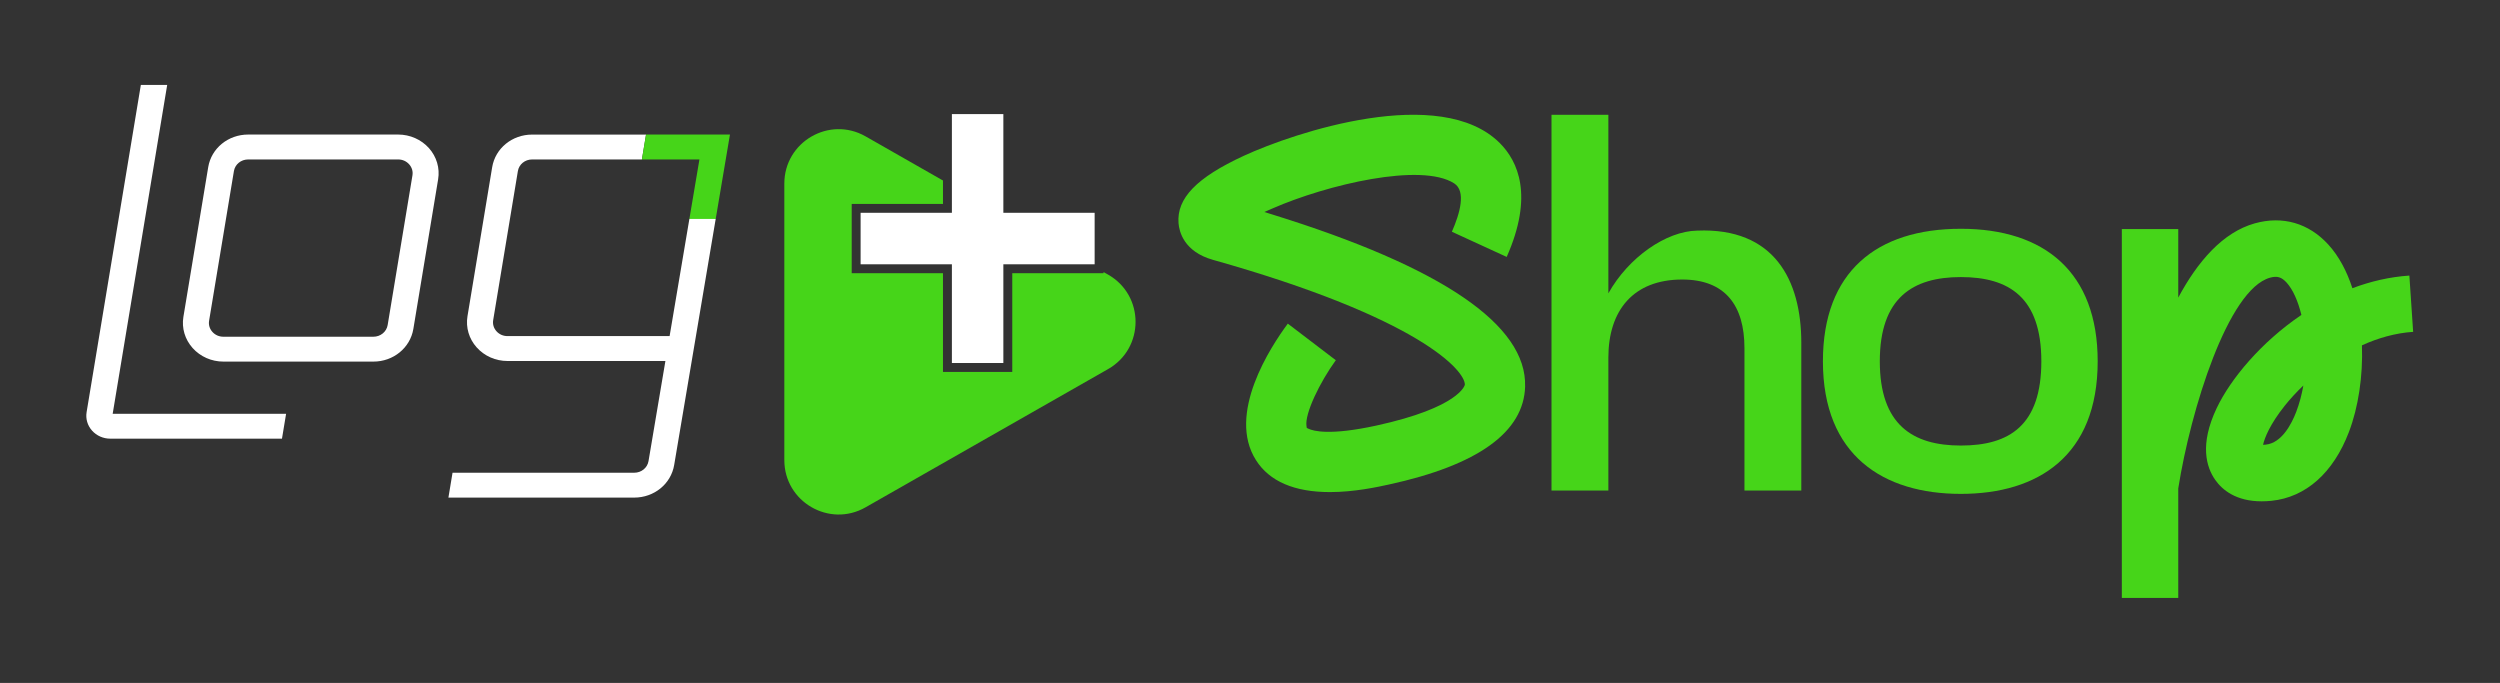 <svg width="205" height="56" viewBox="0 0 205 56" fill="none" xmlns="http://www.w3.org/2000/svg">
<rect x="0" y="0" width="205" height="56" fill="#333333" stroke="none"/>
<path d="M160.789 18.76C153.882 18.76 149.479 22.28 149.479 29.628C149.479 37.373 154.452 40.498 160.789 40.498C167.127 40.498 172.01 37.373 172.01 29.628C172.01 22.323 167.652 18.76 160.789 18.76ZM160.789 36.535C156.829 36.535 154.144 34.82 154.144 29.628C154.144 24.435 156.829 22.72 160.789 22.72C164.75 22.72 167.39 24.392 167.39 29.628C167.39 34.863 164.795 36.535 160.789 36.535Z" fill="#46D519"/>
<path d="M125.058 31.695C125.21 26.649 118.248 21.908 104.368 17.6L103.675 17.385L104.34 17.094C108.854 15.123 116.544 13.314 119.239 15.034C120.235 15.67 119.719 17.492 119.054 19.003L123.549 21.068C125.773 16.049 124.477 13.222 122.981 11.729C118.118 6.877 106.164 10.846 101.97 12.786C98.121 14.565 96.477 16.266 96.64 18.305C96.694 18.984 97.077 20.636 99.462 21.307C116.429 26.084 120.15 30.408 120.117 31.548C120.117 31.577 119.693 33.405 112.854 34.898C109.064 35.724 107.697 35.352 107.283 35.151L107.157 35.09L107.134 34.953C106.964 33.942 108.234 31.328 109.537 29.538L105.601 26.538C104.177 28.454 100.583 33.954 102.994 37.739C104.096 39.473 106.138 40.351 109.057 40.351C111.054 40.351 112.979 39.93 113.907 39.726C121.198 38.137 124.95 35.433 125.061 31.693L125.058 31.695Z" fill="#46D519"/>
<path d="M127.223 40.223V9.411H131.886V24.054C133.542 21.09 136.636 18.954 139.165 18.911C145.486 18.649 147.707 22.963 147.707 28.109V40.226H143.045V28.544C143.045 25.057 141.476 22.921 137.944 22.921C133.934 22.921 131.886 25.45 131.886 29.327V40.223H127.223Z" fill="#46D519"/>
<path d="M193.679 28.315C193.769 30.834 193.388 33.389 192.612 35.423C191.335 38.771 189.083 40.775 186.265 41.066C185.981 41.094 185.712 41.108 185.456 41.108C183.358 41.108 182.234 40.181 181.65 39.353C180.919 38.314 180.346 36.453 181.773 33.458C182.906 31.078 185.395 28.073 188.714 25.824C188.435 24.679 188.016 23.737 187.503 23.174C187.081 22.713 186.724 22.609 186.138 22.772C182.698 23.735 179.637 33.585 178.617 40.051V49.033H173.99V18.784H178.617V24.404C180.2 21.454 182.256 19.053 184.891 18.315C187.174 17.676 189.315 18.294 190.921 20.054C191.791 21.007 192.444 22.244 192.896 23.633C194.372 23.077 195.939 22.706 197.568 22.597L197.878 27.212C196.414 27.309 194.997 27.719 193.679 28.317V28.315ZM188.875 31.61C188.293 32.166 187.782 32.729 187.351 33.266C186.133 34.794 185.7 35.901 185.57 36.476C185.636 36.474 185.709 36.469 185.792 36.46C187.126 36.322 187.928 34.719 188.29 33.772C188.553 33.084 188.745 32.353 188.875 31.608V31.61Z" fill="#46D519"/>
<path d="M20.349 13.075C19.765 13.075 19.273 13.475 19.181 14.028L17.146 26.299C17.09 26.633 17.187 26.959 17.416 27.215C17.645 27.47 17.965 27.612 18.317 27.612H30.616C31.201 27.612 31.695 27.21 31.788 26.654L33.82 14.386C33.876 14.052 33.779 13.728 33.55 13.472C33.32 13.217 33.003 13.075 32.651 13.075H20.349ZM30.616 29.651H18.317C17.345 29.651 16.427 29.244 15.796 28.539C15.162 27.832 14.887 26.898 15.039 25.98L17.073 13.709C17.328 12.159 18.708 11.033 20.349 11.033H32.651C33.621 11.033 34.541 11.44 35.173 12.145C35.804 12.853 36.079 13.785 35.927 14.703L33.895 26.973C33.635 28.525 32.256 29.651 30.619 29.651" fill="white"/>
<path d="M55.394 27.56H41.612C41.26 27.56 40.94 27.418 40.711 27.163C40.481 26.907 40.387 26.583 40.441 26.249L42.466 14.028C42.558 13.475 43.048 13.075 43.635 13.075H52.636L52.974 11.036H43.635C41.993 11.036 40.616 12.162 40.358 13.711L38.333 25.932C38.182 26.85 38.456 27.782 39.088 28.487C39.719 29.195 40.64 29.602 41.612 29.602H55.056L55.394 27.562V27.56Z" fill="white"/>
<path d="M9.24 33.928L13.709 6.967H11.549L7.102 33.794C7.012 34.338 7.173 34.891 7.547 35.31C7.92 35.729 8.464 35.97 9.039 35.97H23.122L23.46 33.931H9.238L9.24 33.928Z" fill="white"/>
<path d="M56.528 17.958H58.687L59.856 11.033H52.974L52.636 13.075H57.353L56.528 17.958Z" fill="#46D519"/>
<path d="M56.528 17.958L53.178 37.813C53.083 38.364 52.591 38.764 52.007 38.764H37.108L36.77 40.803H52.007C53.641 40.803 55.018 39.682 55.281 38.137L58.687 17.955H56.528V17.958Z" fill="white"/>
<path d="M90.868 22.521L90.491 22.308V22.403H83.006V30.496H77.324V22.403H69.839V16.721H77.324V14.802L70.977 11.182C68.006 9.489 64.315 11.634 64.315 15.053V37.73C64.315 41.148 68.008 43.294 70.977 41.6L90.868 30.262C93.865 28.551 93.865 24.229 90.868 22.521Z" fill="#46D519"/>
<path d="M89.76 17.449H82.275V9.356H78.055V17.449H70.57V21.672H78.055V29.767H82.275V21.672H89.76V17.449Z" fill="white"/>
</svg>
